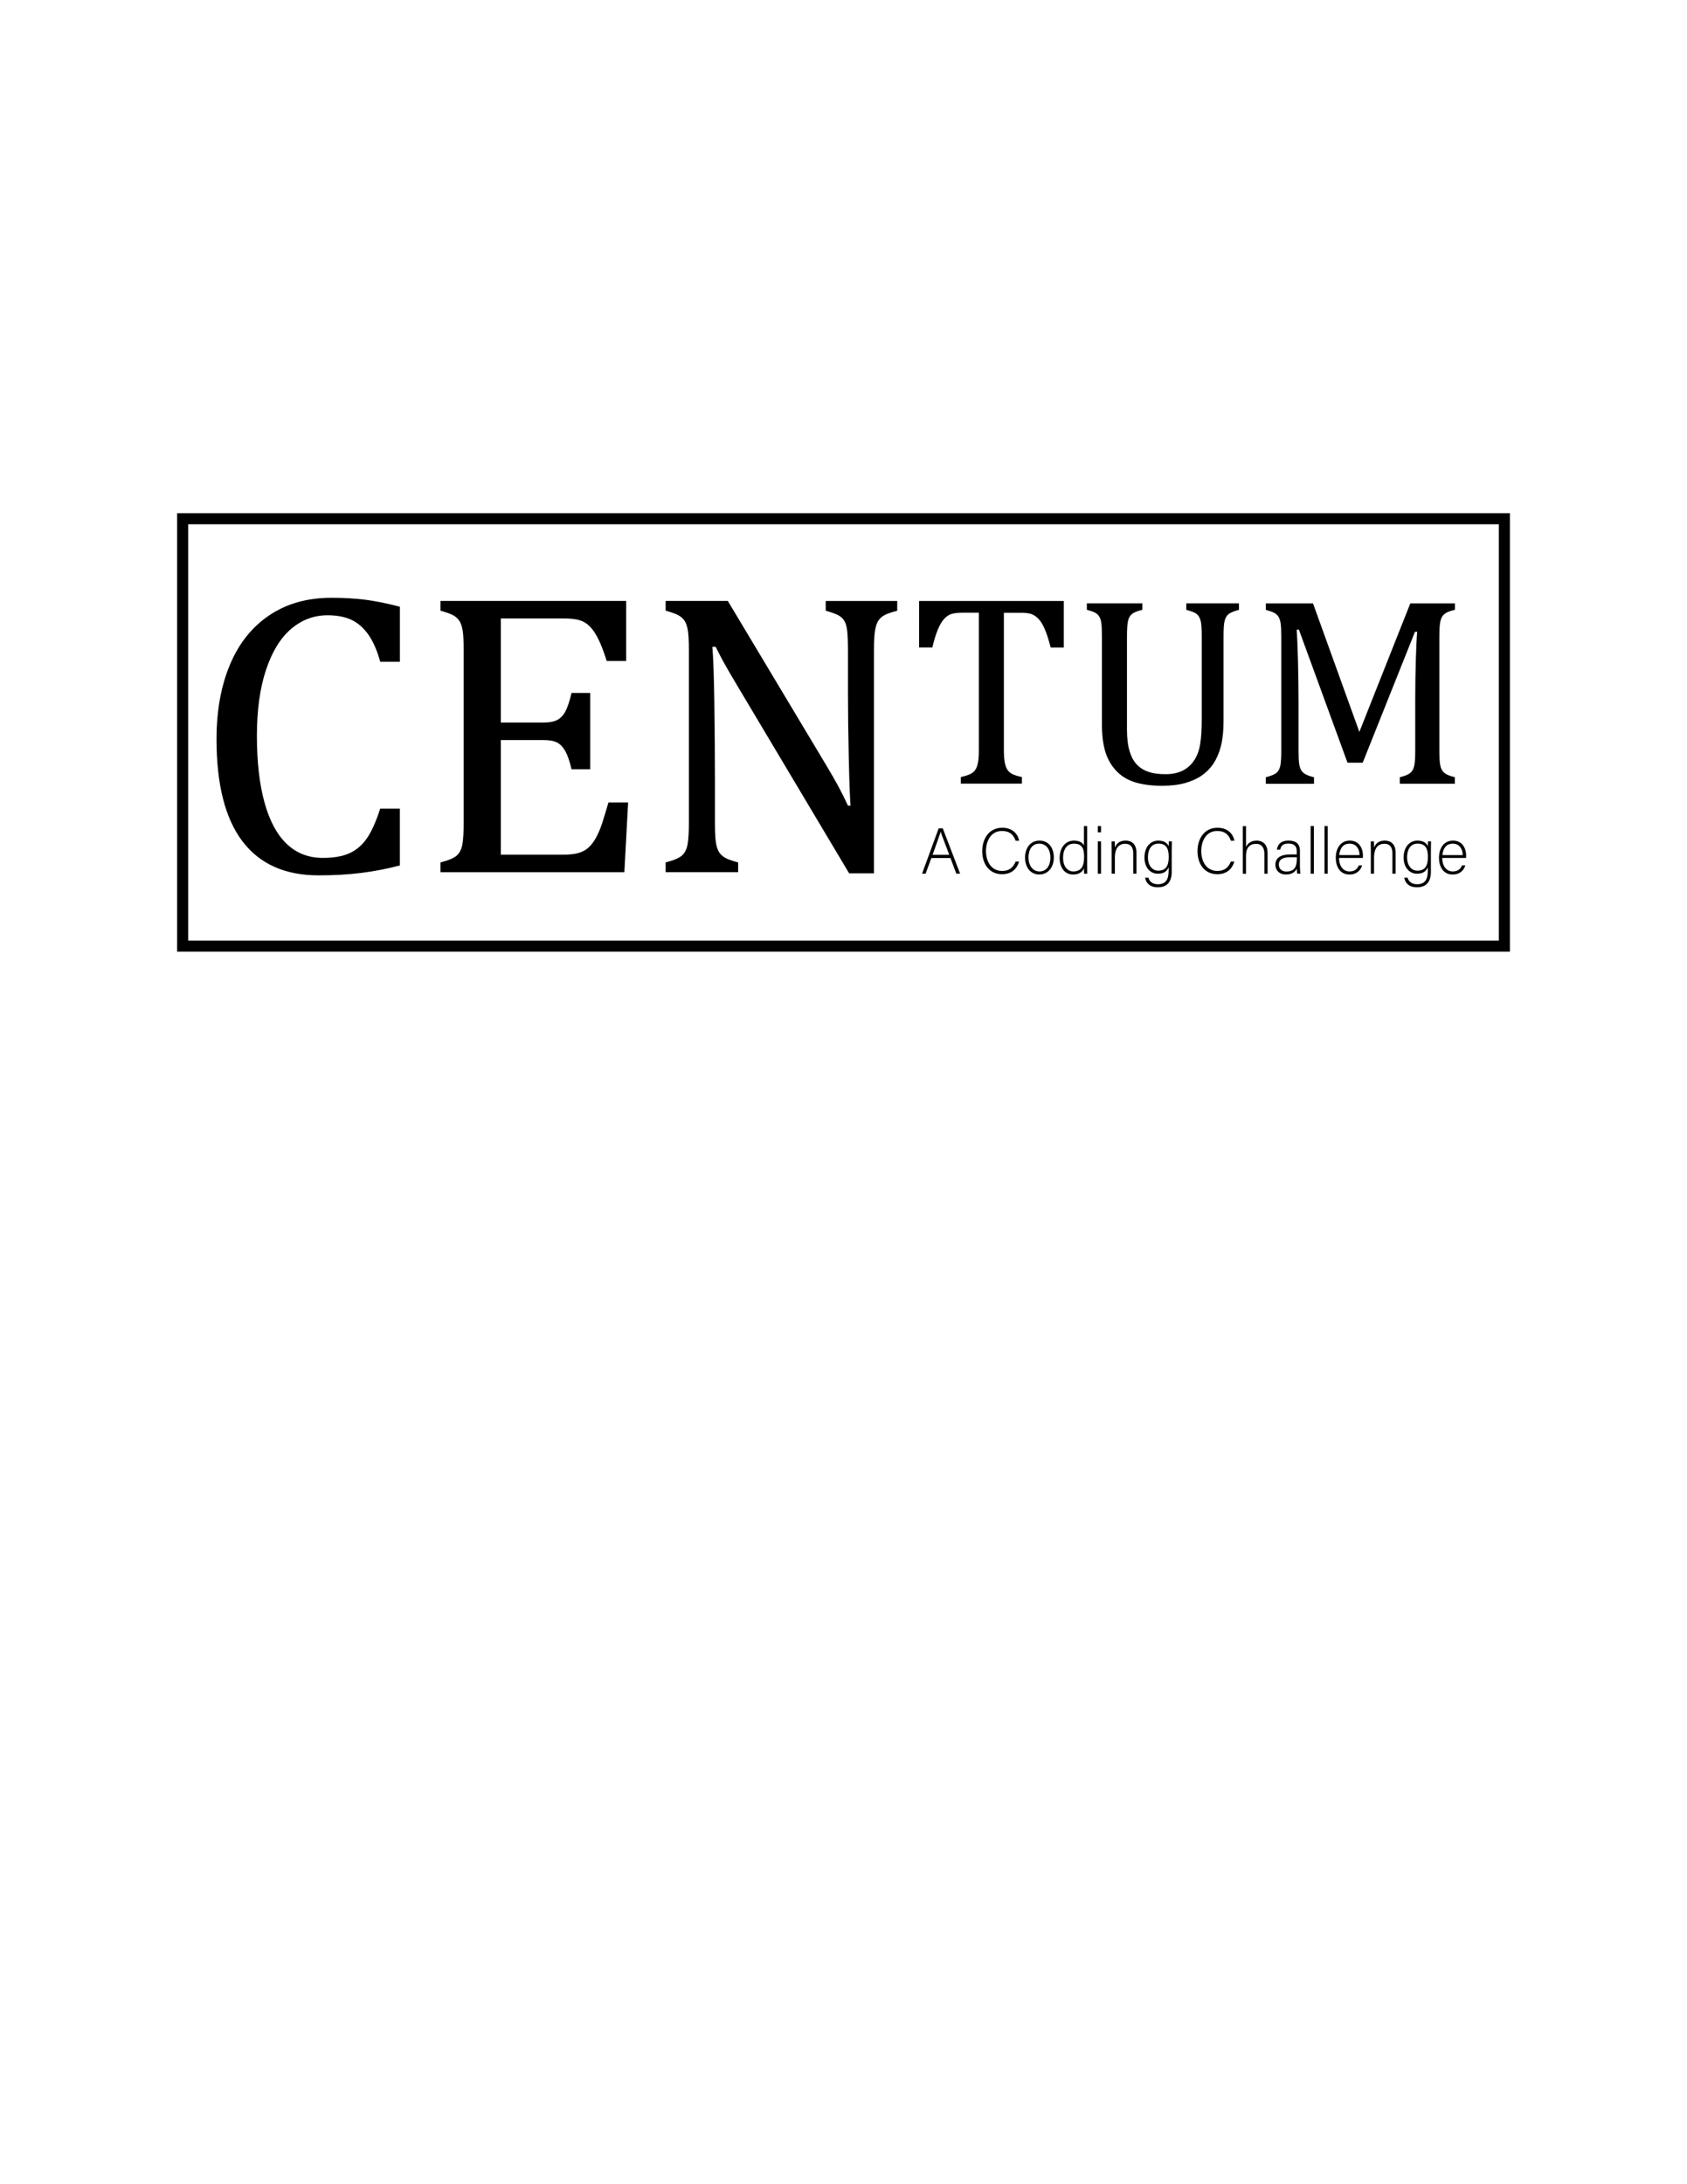 <?xml version="1.0" encoding="utf-8"?>
<!-- Generator: Adobe Illustrator 26.3.1, SVG Export Plug-In . SVG Version: 6.00 Build 0)  -->
<svg version="1.1" baseProfile="tiny" id="Layer_1" xmlns="http://www.w3.org/2000/svg" xmlns:xlink="http://www.w3.org/1999/xlink"
	 x="0px" y="0px" viewBox="0 0 612 792" overflow="visible" xml:space="preserve">
<g>
	<g>
		<path d="M337.87,311.13l-2.09,5.68h-1.29l6.03-16.42h1.5l6.29,16.42h-1.38l-2.13-5.68H337.87z M344.37,309.96
			c-1.83-4.88-2.77-7.22-3.1-8.33h-0.02c-0.4,1.24-1.45,4.15-2.93,8.33H344.37z"/>
		<path d="M369.7,312.42c-0.77,2.6-2.7,4.57-6.17,4.57c-4.71,0-7.2-3.75-7.2-8.37c0-4.43,2.44-8.47,7.22-8.47
			c3.54,0,5.63,1.97,6.17,4.71h-1.27c-0.75-2.13-2.13-3.54-4.97-3.54c-4.08,0-5.79,3.73-5.79,7.27c0,3.52,1.69,7.22,5.89,7.22
			c2.67,0,4.03-1.38,4.85-3.4H369.7z"/>
		<path d="M382.3,310.92c0,3.26-1.81,6.17-5.3,6.17c-3.17,0-5.14-2.6-5.14-6.14c0-3.35,1.85-6.14,5.25-6.14
			C380.24,304.8,382.3,307.24,382.3,310.92z M373.11,310.95c0,2.79,1.5,5.04,3.99,5.04c2.53,0,3.96-2.09,3.96-5.04
			c0-2.77-1.41-5.04-4.01-5.04C374.37,305.9,373.11,308.13,373.11,310.95z"/>
		<path d="M394.4,299.53v13.91c0,1.13,0,2.2,0.02,3.38h-1.12c-0.05-0.28-0.07-1.38-0.07-1.97c-0.59,1.43-1.9,2.25-3.94,2.25
			c-3.05,0-4.88-2.49-4.88-6c0-3.61,1.99-6.29,5.18-6.29c2.35,0,3.28,1.01,3.64,1.76v-7.04H394.4z M385.66,311.04
			c0,3.21,1.67,4.95,3.68,4.95c3.1,0,3.94-2.13,3.94-5.32c0-3.03-0.73-4.76-3.73-4.76C387.23,305.9,385.66,307.76,385.66,311.04z"/>
		<path d="M398.25,299.53h1.17v2.27h-1.17V299.53z M398.25,305.08h1.17v11.73h-1.17V305.08z"/>
		<path d="M403.27,308.04c0-1.03,0-2.02-0.02-2.96h1.15c0.05,0.38,0.07,1.9,0.05,2.23c0.52-1.2,1.48-2.51,3.89-2.51
			c2.09,0,3.94,1.17,3.94,4.41v7.6h-1.17v-7.41c0-2.09-0.87-3.45-2.91-3.45c-2.79,0-3.75,2.32-3.75,4.88v5.98h-1.17V308.04z"/>
		<path d="M425.08,316.01c0,3.75-1.67,5.72-5.07,5.72c-3.05,0-4.32-1.71-4.6-3.49h1.2c0.42,1.62,1.76,2.39,3.45,2.39
			c3.05,0,3.89-1.97,3.89-4.95v-1.22c-0.63,1.52-1.78,2.35-3.92,2.35c-2.74,0-4.85-2.23-4.85-5.86c0-3.94,2.25-6.14,5.02-6.14
			c2.39,0,3.42,1.13,3.75,2.06c0.02-0.68,0.05-1.5,0.07-1.78h1.1c0,0.42-0.05,2.28-0.05,3.4V316.01z M416.43,310.9
			c0,2.79,1.48,4.81,3.73,4.81c2.93,0,3.82-1.95,3.82-5c0-3.1-0.94-4.81-3.75-4.81C417.53,305.9,416.43,308.23,416.43,310.9z"/>
		<path d="M447.79,312.42c-0.77,2.6-2.7,4.57-6.17,4.57c-4.71,0-7.2-3.75-7.2-8.37c0-4.43,2.44-8.47,7.22-8.47
			c3.54,0,5.63,1.97,6.17,4.71h-1.27c-0.75-2.13-2.13-3.54-4.97-3.54c-4.08,0-5.79,3.73-5.79,7.27c0,3.52,1.69,7.22,5.89,7.22
			c2.67,0,4.03-1.38,4.85-3.4H447.79z"/>
		<path d="M452.02,299.53v7.53c0.66-1.22,1.81-2.25,3.87-2.25c1.67,0,3.96,0.84,3.96,4.55v7.46h-1.17v-7.22c0-2.32-1.06-3.63-3-3.63
			c-2.32,0-3.66,1.43-3.66,4.32v6.54h-1.17v-17.28H452.02z"/>
		<path d="M471.6,314.58c0,1.03,0.09,1.85,0.16,2.23h-1.13c-0.09-0.28-0.16-0.8-0.21-1.81c-0.4,0.87-1.43,2.09-3.85,2.09
			c-2.72,0-3.89-1.76-3.89-3.52c0-2.58,1.99-3.75,5.51-3.75c0.99,0,1.76,0,2.23,0v-1.2c0-1.17-0.35-2.74-3.03-2.74
			c-2.37,0-2.72,1.24-2.98,2.2h-1.17c0.14-1.29,0.94-3.28,4.17-3.28c2.67,0,4.17,1.13,4.17,3.71V314.58z M470.45,310.83
			c-0.45,0-1.52,0-2.3,0c-2.6,0-4.22,0.68-4.22,2.7c0,1.48,1.05,2.49,2.7,2.49c3.35,0,3.82-2.23,3.82-4.76V310.83z"/>
		<path d="M475.47,316.81v-17.28h1.17v17.28H475.47z"/>
		<path d="M480.49,316.81v-17.28h1.17v17.28H480.49z"/>
		<path d="M485.77,311.09c0.02,3.03,1.55,4.9,3.8,4.9c2.2,0,2.96-1.24,3.38-2.2h1.2c-0.49,1.55-1.74,3.31-4.62,3.31
			c-3.56,0-4.95-3.07-4.95-6.05c0-3.35,1.67-6.24,5.09-6.24c3.61,0,4.76,3.12,4.76,5.32c0,0.33,0,0.66-0.02,0.96H485.77z
			 M493.21,310.06c-0.02-2.32-1.29-4.15-3.59-4.15c-2.42,0-3.52,1.69-3.78,4.15H493.21z"/>
		<path d="M497.29,308.04c0-1.03,0-2.02-0.02-2.96h1.15c0.05,0.38,0.07,1.9,0.05,2.23c0.52-1.2,1.48-2.51,3.89-2.51
			c2.09,0,3.94,1.17,3.94,4.41v7.6h-1.17v-7.41c0-2.09-0.87-3.45-2.91-3.45c-2.79,0-3.75,2.32-3.75,4.88v5.98h-1.17V308.04z"/>
		<path d="M519.1,316.01c0,3.75-1.67,5.72-5.07,5.72c-3.05,0-4.32-1.71-4.6-3.49h1.2c0.42,1.62,1.76,2.39,3.45,2.39
			c3.05,0,3.89-1.97,3.89-4.95v-1.22c-0.63,1.52-1.78,2.35-3.92,2.35c-2.74,0-4.85-2.23-4.85-5.86c0-3.94,2.25-6.14,5.02-6.14
			c2.39,0,3.42,1.13,3.75,2.06c0.02-0.68,0.05-1.5,0.07-1.78h1.1c0,0.42-0.05,2.28-0.05,3.4V316.01z M510.45,310.9
			c0,2.79,1.48,4.81,3.73,4.81c2.93,0,3.82-1.95,3.82-5c0-3.1-0.94-4.81-3.75-4.81C511.55,305.9,510.45,308.23,510.45,310.9z"/>
		<path d="M523.21,311.09c0.02,3.03,1.55,4.9,3.8,4.9c2.2,0,2.96-1.24,3.38-2.2h1.2c-0.49,1.55-1.74,3.31-4.62,3.31
			c-3.56,0-4.95-3.07-4.95-6.05c0-3.35,1.67-6.24,5.09-6.24c3.61,0,4.76,3.12,4.76,5.32c0,0.33,0,0.66-0.02,0.96H523.21z
			 M530.64,310.06c-0.02-2.32-1.29-4.15-3.59-4.15c-2.42,0-3.52,1.69-3.78,4.15H530.64z"/>
	</g>
	<path d="M145.07,220.01v19.96h-7.13c-1.15-4.18-2.62-7.5-4.4-9.98c-1.78-2.47-3.84-4.24-6.2-5.3c-2.35-1.06-5.19-1.59-8.5-1.59
		c-4.95,0-9.36,1.65-13.22,4.94c-3.87,3.29-6.91,8.24-9.11,14.84c-2.21,6.6-3.31,14.59-3.31,23.96c0,9.41,0.91,17.45,2.74,24.1
		c1.83,6.65,4.51,11.67,8.07,15.06c3.55,3.39,7.93,5.08,13.11,5.08c3.94,0,7.16-0.56,9.65-1.69c2.5-1.13,4.6-2.92,6.3-5.37
		c1.7-2.45,3.33-6.05,4.86-10.81h7.13v20.6c-4.52,1.2-9.14,2.1-13.87,2.7c-4.73,0.6-9.93,0.9-15.6,0.9
		c-12.2,0-21.42-4.13-27.67-12.39c-6.24-8.26-9.37-20.58-9.37-36.96c0-10.28,1.62-19.28,4.86-27.02c3.24-7.73,8.01-13.71,14.3-17.94
		c6.29-4.23,13.81-6.34,22.55-6.34c4.37,0,8.4,0.23,12.1,0.68C136.09,217.91,140.31,218.76,145.07,220.01z"/>
	<path d="M227.15,217.92v21.76h-7.06c-0.72-2.35-1.47-4.42-2.23-6.2c-0.77-1.78-1.56-3.27-2.38-4.47c-0.82-1.2-1.72-2.16-2.7-2.88
		c-0.99-0.72-2.15-1.21-3.49-1.48c-1.35-0.26-2.95-0.4-4.83-0.4h-22.77v37.75h15.42c2.11,0,3.77-0.3,4.97-0.9
		c1.2-0.6,2.2-1.62,2.99-3.06c0.79-1.44,1.55-3.7,2.27-6.77h6.77v27.67h-6.77c-0.67-2.88-1.42-5.06-2.23-6.52
		c-0.82-1.46-1.79-2.51-2.92-3.13c-1.13-0.62-2.82-0.94-5.08-0.94h-15.42v41.57h22.41c2.35,0,4.26-0.2,5.73-0.61
		c1.46-0.41,2.73-1.1,3.78-2.09c1.06-0.98,1.99-2.27,2.81-3.85c0.82-1.59,1.5-3.23,2.05-4.94c0.55-1.7,1.31-4.19,2.27-7.46h7.13
		l-1.37,25.29h-66.72v-3.53c2.98-0.77,4.97-1.62,5.98-2.56c1.01-0.94,1.67-2.27,1.98-4c0.31-1.73,0.47-4.37,0.47-7.93v-62.32
		c0-3.31-0.12-5.73-0.36-7.24c-0.24-1.51-0.64-2.69-1.19-3.53c-0.55-0.84-1.29-1.51-2.2-2.02s-2.47-1.07-4.68-1.69v-3.53H227.15z"/>
	<path d="M299.62,277.29c1.73,2.88,3.18,5.4,4.36,7.56c1.18,2.16,2.39,4.59,3.64,7.28h0.94c-0.24-2.93-0.46-8.75-0.65-17.47
		c-0.19-8.72-0.29-16.58-0.29-23.6v-15.13c0-3.31-0.1-5.74-0.29-7.28c-0.19-1.54-0.54-2.71-1.04-3.53c-0.5-0.82-1.2-1.48-2.09-1.98
		s-2.44-1.07-4.65-1.69v-3.53h25.94v3.53c-2.16,0.58-3.69,1.1-4.58,1.58c-0.89,0.48-1.61,1.11-2.16,1.87
		c-0.55,0.77-0.97,1.92-1.26,3.46s-0.43,4.06-0.43,7.56v80.76h-9.01l-40.13-67.29c-2.5-4.18-4.28-7.23-5.33-9.15
		c-1.06-1.92-2.04-3.82-2.95-5.69h-1.22c0.34,3.7,0.58,10.39,0.72,20.06c0.14,9.68,0.22,19.32,0.22,28.93v14.7
		c0,3.22,0.11,5.57,0.32,7.06c0.22,1.49,0.58,2.67,1.08,3.53c0.5,0.86,1.25,1.59,2.23,2.16c0.98,0.58,2.58,1.15,4.79,1.73v3.53
		h-26.3v-3.53c2.98-0.77,4.97-1.62,5.98-2.56c1.01-0.94,1.67-2.27,1.98-4c0.31-1.73,0.47-4.37,0.47-7.93v-62.32
		c0-3.31-0.12-5.73-0.36-7.24c-0.24-1.51-0.64-2.69-1.19-3.53c-0.55-0.84-1.29-1.51-2.2-2.02s-2.47-1.07-4.68-1.69v-3.53h22.55
		L299.62,277.29z"/>
	<path d="M333.42,217.92h52.5v16.89h-4.76c-0.71-2.78-1.42-4.98-2.11-6.6c-0.7-1.62-1.43-2.85-2.21-3.69
		c-0.78-0.84-1.61-1.44-2.5-1.8c-0.89-0.36-2.22-0.53-4-0.53h-6.16v49.69c0,1.91,0.1,3.43,0.32,4.56c0.21,1.13,0.53,2.03,0.97,2.69
		c0.44,0.66,1.03,1.18,1.77,1.55c0.74,0.37,1.91,0.74,3.49,1.09v2.38h-22.18v-2.38c0.97-0.23,1.83-0.47,2.57-0.73
		c0.74-0.26,1.35-0.57,1.82-0.95c0.47-0.37,0.86-0.85,1.16-1.43c0.31-0.58,0.55-1.37,0.73-2.38c0.18-1,0.27-2.47,0.27-4.42v-49.69
		H349c-1.52,0-2.77,0.15-3.76,0.44c-0.99,0.29-1.9,0.9-2.74,1.82c-0.84,0.92-1.61,2.23-2.31,3.93c-0.7,1.7-1.35,3.84-1.96,6.43h-4.8
		V217.92z"/>
	<path d="M443.87,261.55c0,3.48-0.32,6.48-0.96,9.01c-0.61,2.4-1.52,4.52-2.73,6.37c-1.12,1.66-2.51,3.08-4.17,4.24
		c-1.66,1.17-3.67,2.08-6.04,2.75c-2.36,0.67-5.14,1.01-8.34,1.01c-3.87,0-7.18-0.43-9.94-1.29c-2.76-0.86-5.05-2.28-6.85-4.24
		s-3.11-4.28-3.9-6.95c-0.8-2.67-1.2-6.06-1.2-10.18v-31.53c0-2.49-0.08-4.18-0.24-5.05c-0.16-0.88-0.39-1.57-0.69-2.08
		c-0.3-0.51-0.74-0.95-1.32-1.32c-0.58-0.37-1.65-0.76-3.21-1.17v-2.35h20.12v2.35c-1.79,0.45-3.04,0.95-3.74,1.51
		c-0.7,0.56-1.18,1.4-1.44,2.52c-0.26,1.12-0.38,2.99-0.38,5.61v33.92c0,3.1,0.33,5.7,0.98,7.81c0.65,2.11,1.57,3.75,2.76,4.91
		c1.18,1.17,2.59,2.01,4.22,2.54c1.63,0.53,3.66,0.79,6.09,0.79c2.24,0,4.2-0.39,5.89-1.17c1.69-0.78,3.11-1.97,4.24-3.57
		c1.13-1.6,1.91-3.56,2.32-5.89c0.41-2.33,0.62-5.46,0.62-9.39v-29.95c0-2.78-0.14-4.68-0.41-5.7c-0.27-1.02-0.72-1.8-1.34-2.35
		c-0.62-0.54-1.91-1.07-3.86-1.58v-2.35h19.12v2.35c-1.85,0.48-3.12,1.01-3.81,1.58c-0.69,0.58-1.16,1.41-1.41,2.49
		c-0.26,1.09-0.38,2.94-0.38,5.56V261.55z"/>
	<path d="M527.77,221.12c-1.41,0.35-2.42,0.7-3.04,1.05c-0.62,0.35-1.12,0.79-1.49,1.32c-0.37,0.53-0.64,1.32-0.81,2.37
		c-0.18,1.05-0.26,2.68-0.26,4.89v41.44c0,2.14,0.07,3.71,0.22,4.7c0.14,0.99,0.38,1.77,0.72,2.35c0.34,0.58,0.83,1.05,1.49,1.44
		c0.65,0.38,1.72,0.77,3.19,1.15v2.35h-19.98v-2.35c1.82-0.45,3.08-0.96,3.78-1.53c0.7-0.58,1.18-1.42,1.44-2.54
		c0.26-1.12,0.38-2.97,0.38-5.56v-18.35c0-4.82,0.07-9.7,0.22-14.64c0.14-4.93,0.31-8.31,0.5-10.13h-0.81l-18.97,47.48h-5.51
		l-17.63-48.25h-0.81c0.16,1.95,0.31,5.48,0.46,10.59c0.14,5.11,0.22,10.37,0.22,15.76v17.54c0,2.14,0.07,3.71,0.22,4.7
		c0.14,0.99,0.38,1.77,0.72,2.35s0.83,1.05,1.48,1.44s1.72,0.77,3.19,1.15v2.35h-17.49v-2.35c1.98-0.51,3.31-1.08,3.98-1.7
		c0.67-0.62,1.11-1.51,1.32-2.66c0.21-1.15,0.31-2.91,0.31-5.27v-41.44c0-2.2-0.08-3.81-0.24-4.82c-0.16-1.01-0.42-1.79-0.79-2.35
		c-0.37-0.56-0.86-1.01-1.46-1.34c-0.61-0.34-1.64-0.71-3.11-1.13v-2.35h17.11l16.82,46.62l18.49-46.62h16.19V221.12z"/>
</g>
<rect x="66.26" y="188.1" fill="none" stroke="#000000" stroke-width="4" stroke-miterlimit="10" width="479.49" height="154.97"/>
</svg>
